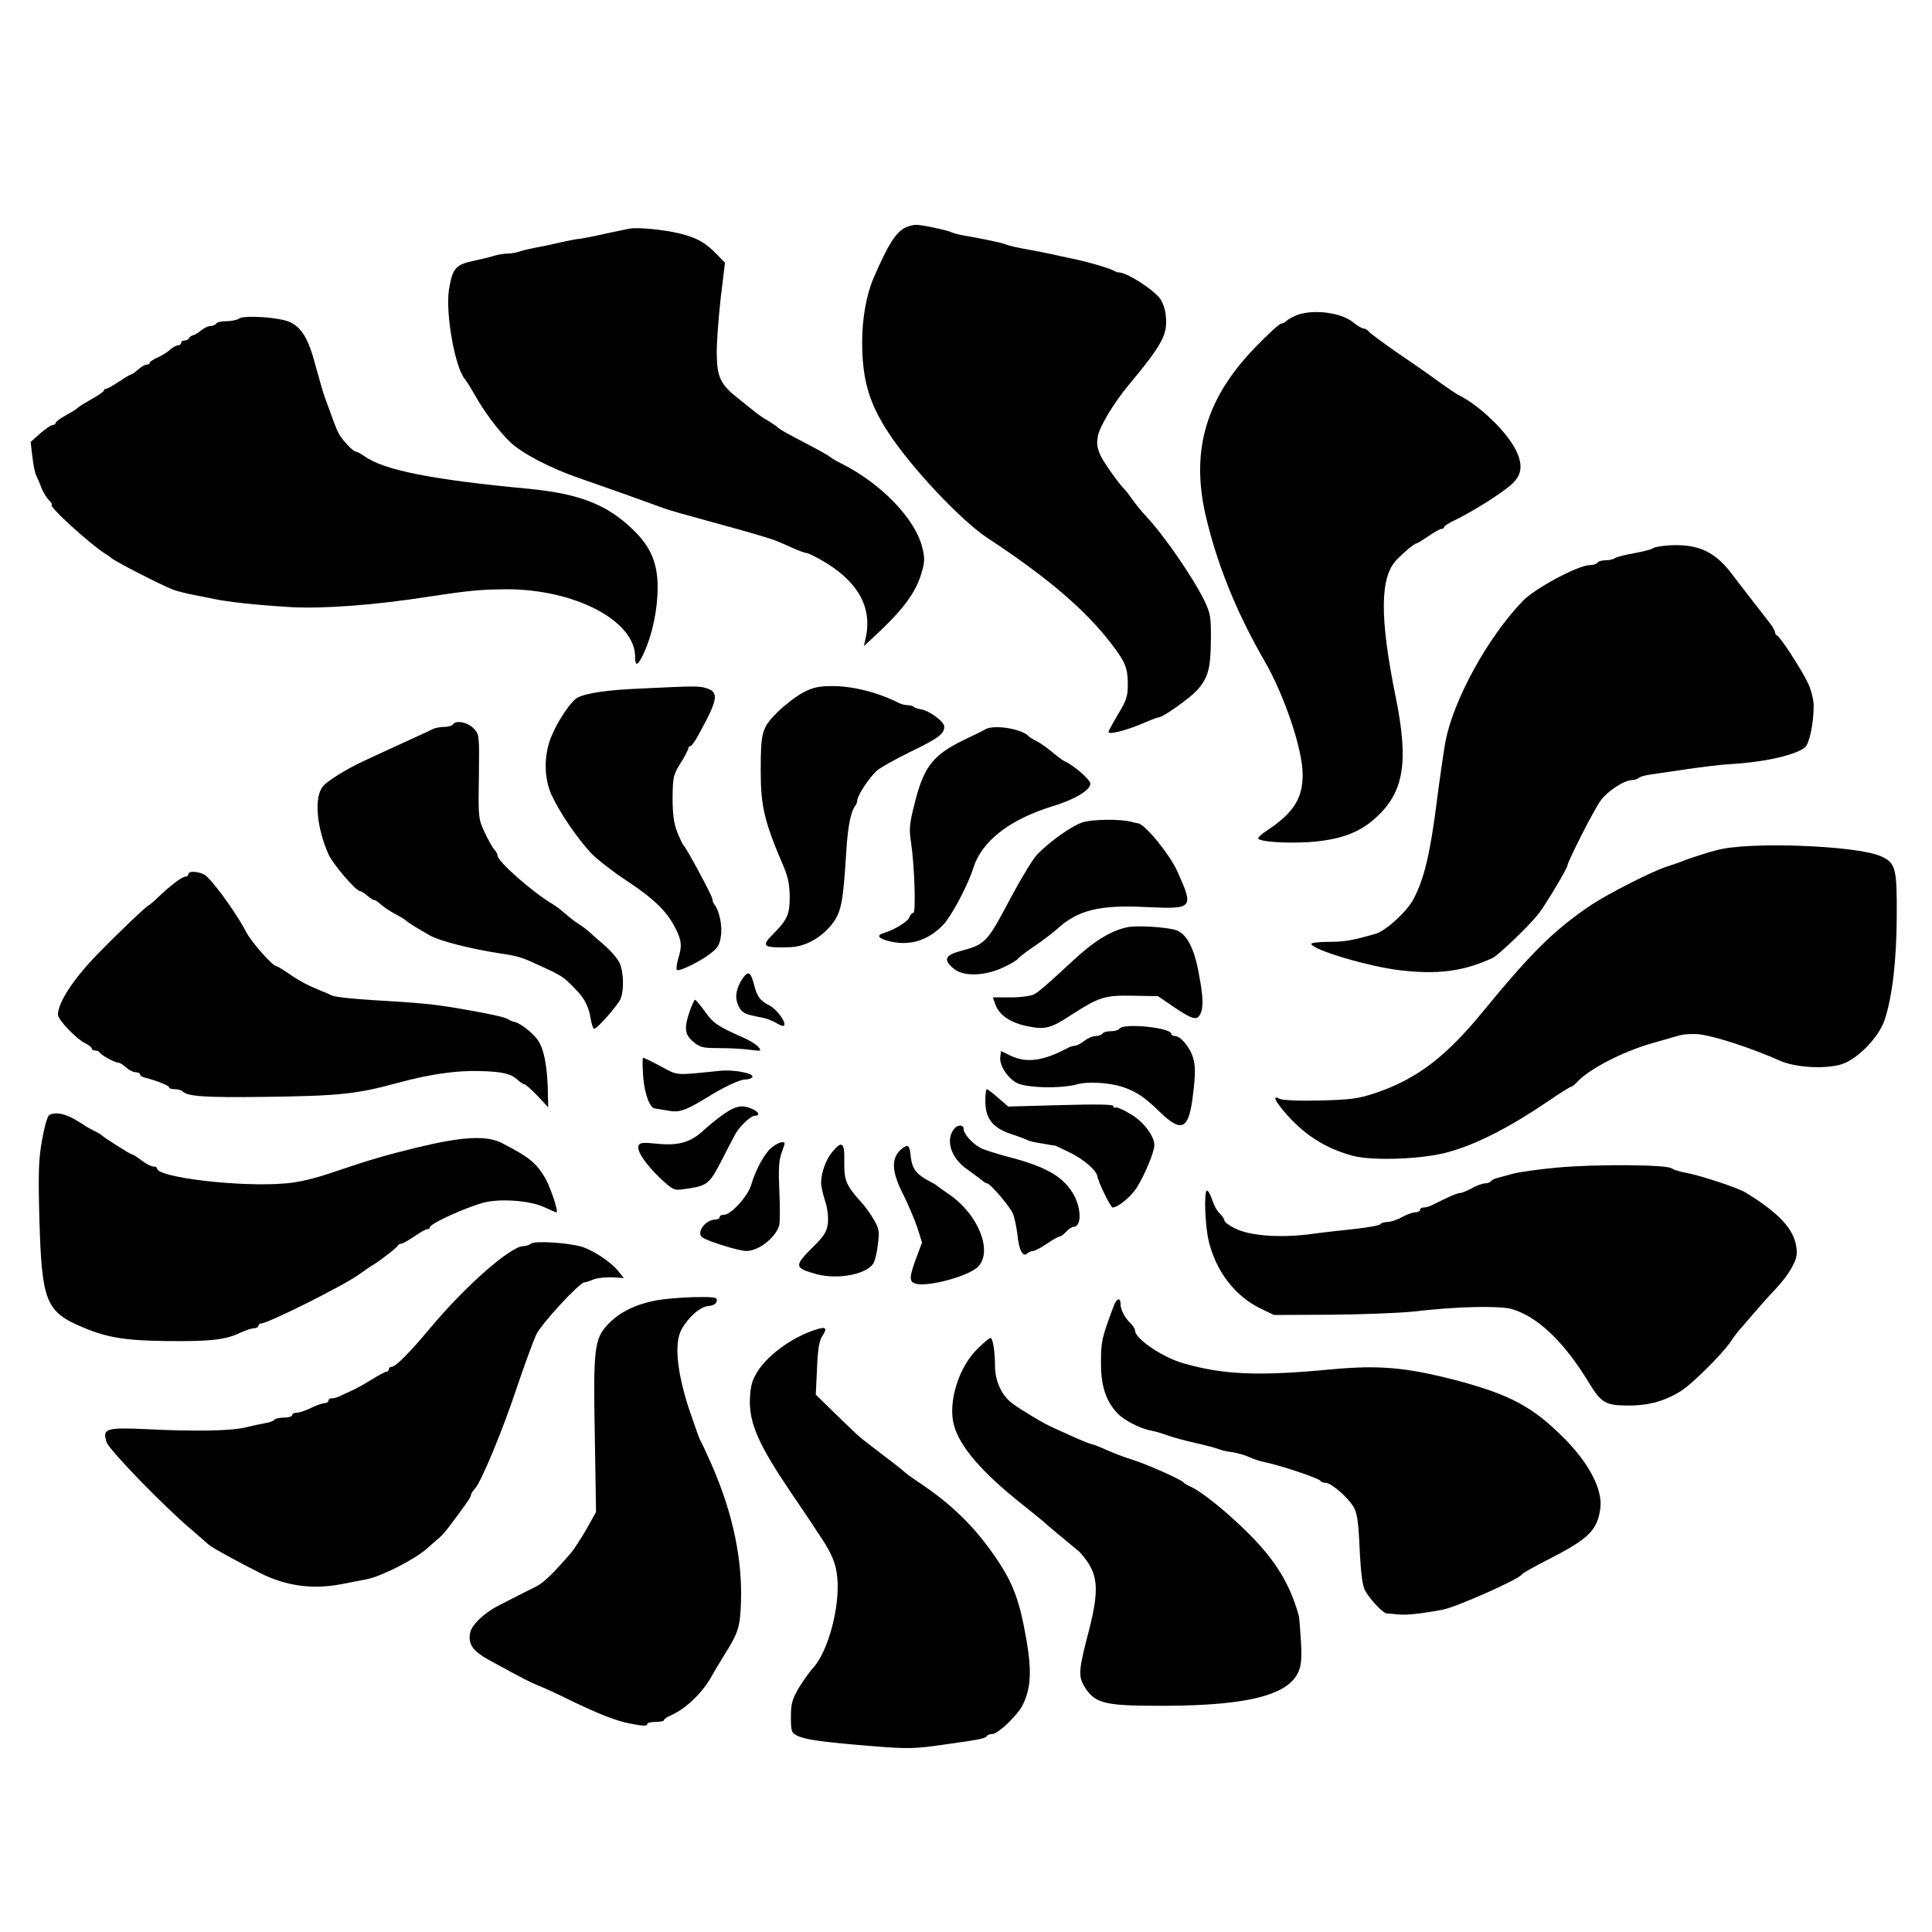 <?xml version="1.0" standalone="no"?>
<!DOCTYPE svg PUBLIC "-//W3C//DTD SVG 20010904//EN"
 "http://www.w3.org/TR/2001/REC-SVG-20010904/DTD/svg10.dtd">
<svg version="1.0" xmlns="http://www.w3.org/2000/svg"
 width="800pt" height="800pt" viewBox="0 0 800 800"
 preserveAspectRatio="xMidYMid meet">
<g transform="translate(0,800) scale(0.1,-0.1)"
fill="#000000" stroke="none">
<path d="M3754 7060 c-42 -17 -76 -70 -137 -212 -29 -67 -47 -167 -47 -262 0
-158 28 -254 109 -378 94 -144 300 -363 409 -435 252 -166 406 -298 515 -440
57 -75 67 -99 67 -169 0 -47 -6 -65 -40 -121 -22 -37 -40 -70 -40 -74 0 -13
81 8 157 42 24 10 47 19 52 19 17 0 125 77 157 111 46 51 57 89 58 207 1 98
-2 112 -27 165 -50 101 -170 274 -242 350 -17 18 -41 48 -55 67 -13 19 -27 37
-30 40 -20 18 -81 102 -100 138 -17 35 -20 53 -14 85 6 39 66 139 127 212 143
172 163 211 154 291 -2 23 -13 53 -23 67 -32 42 -143 112 -174 109 -3 0 -13 4
-22 9 -19 10 -115 38 -173 49 -22 5 -51 11 -65 14 -14 4 -63 13 -109 22 -46 8
-89 18 -94 21 -10 6 -95 24 -182 39 -16 3 -39 9 -50 14 -26 10 -122 30 -143
29 -9 0 -26 -4 -38 -9z"/>
<path d="M2605 7053 c-11 -2 -58 -12 -105 -22 -47 -11 -92 -19 -100 -20 -8 0
-46 -7 -85 -16 -38 -9 -83 -18 -100 -21 -16 -3 -43 -9 -59 -14 -16 -6 -40 -10
-54 -10 -14 0 -39 -4 -56 -9 -17 -6 -57 -15 -89 -22 -70 -15 -84 -31 -98 -119
-15 -97 25 -322 66 -370 7 -8 25 -37 41 -65 38 -69 101 -153 149 -198 50 -46
165 -106 281 -146 110 -38 267 -94 354 -126 19 -7 96 -29 170 -49 176 -48 270
-75 295 -86 11 -4 41 -17 67 -29 26 -12 52 -21 58 -21 5 0 31 -12 57 -27 152
-85 216 -194 188 -323 l-8 -35 33 30 c128 118 181 188 206 273 13 45 14 60 3
105 -29 119 -172 266 -334 347 -17 8 -37 20 -45 26 -8 7 -49 30 -91 52 -94 49
-123 65 -129 73 -3 3 -21 15 -40 27 -20 11 -45 29 -57 39 -12 10 -42 34 -66
53 -73 57 -88 88 -89 183 -1 45 7 149 16 231 l18 148 -34 35 c-46 48 -83 69
-153 86 -64 16 -177 27 -210 20z"/>
<path d="M5372 6696 c-17 -7 -37 -17 -44 -24 -7 -7 -17 -12 -23 -12 -7 0 -55
-44 -107 -98 -202 -208 -266 -421 -208 -686 45 -201 129 -411 245 -611 83
-143 158 -365 159 -470 1 -100 -37 -160 -146 -233 -21 -13 -38 -28 -38 -33 0
-14 111 -22 209 -16 129 9 209 38 278 101 117 106 137 231 82 501 -67 330 -65
497 5 568 36 36 73 67 82 67 3 0 25 14 49 30 24 17 48 30 54 30 6 0 11 3 11 8
0 4 17 15 38 25 79 37 219 126 250 160 35 37 37 77 8 135 -39 77 -152 185
-236 226 -8 4 -49 31 -90 61 -41 30 -119 84 -172 120 -53 37 -102 73 -109 81
-6 8 -17 14 -24 14 -6 0 -24 11 -39 23 -48 42 -164 58 -234 33z"/>
<path d="M990 6681 c-8 -6 -32 -11 -52 -11 -20 0 -40 -4 -43 -10 -3 -5 -14
-10 -24 -10 -9 0 -26 -8 -37 -17 -11 -10 -26 -19 -34 -21 -8 -2 -16 -8 -18
-13 -2 -5 -10 -9 -18 -9 -8 0 -14 -4 -14 -10 0 -5 -6 -10 -13 -10 -7 0 -22 -8
-33 -18 -10 -10 -34 -25 -51 -32 -18 -8 -33 -18 -33 -22 0 -5 -6 -8 -13 -8 -7
0 -23 -9 -35 -20 -12 -11 -24 -20 -28 -20 -3 0 -26 -13 -51 -30 -24 -16 -48
-30 -54 -30 -5 0 -9 -3 -9 -7 0 -5 -24 -21 -53 -37 -28 -16 -54 -32 -57 -36
-3 -4 -24 -17 -48 -30 -23 -13 -42 -27 -42 -32 0 -4 -6 -8 -12 -8 -7 0 -30
-16 -52 -35 l-39 -35 7 -61 c4 -34 11 -69 16 -78 4 -9 14 -30 20 -47 6 -18 20
-41 31 -53 11 -12 17 -21 14 -21 -22 0 158 -164 224 -205 9 -5 18 -12 21 -15
13 -13 208 -113 255 -131 19 -7 57 -17 100 -25 11 -2 43 -8 70 -14 61 -13 186
-26 320 -34 139 -7 344 8 575 44 164 25 209 29 318 30 282 0 532 -130 532
-280 0 -43 12 -37 37 18 34 74 56 178 56 267 1 100 -27 169 -99 239 -108 106
-222 151 -434 172 -397 37 -601 77 -681 135 -15 10 -31 19 -36 19 -11 0 -57
49 -71 76 -10 19 -21 49 -57 149 -8 22 -25 82 -39 133 -28 107 -56 155 -105
178 -41 20 -189 30 -211 15z"/>
<path d="M6915 5742 c-32 -2 -64 -7 -70 -12 -6 -5 -42 -14 -80 -21 -39 -7 -74
-16 -79 -21 -6 -4 -22 -8 -37 -8 -15 0 -31 -4 -34 -10 -3 -5 -18 -10 -32 -10
-47 0 -227 -96 -277 -148 -145 -150 -288 -410 -321 -584 -7 -40 -23 -149 -35
-243 -27 -215 -52 -322 -96 -406 -26 -52 -116 -134 -159 -146 -99 -28 -127
-33 -194 -33 -39 0 -71 -4 -71 -8 0 -24 238 -95 370 -110 154 -18 261 -4 380
51 25 12 144 126 190 182 25 31 120 189 120 200 0 15 111 234 138 270 29 40
98 85 131 85 9 0 21 4 27 9 5 5 27 11 49 14 22 3 90 13 150 22 61 9 142 19
180 21 140 8 264 36 308 68 19 15 37 99 37 174 0 23 -10 64 -22 90 -24 53
-116 195 -129 200 -5 2 -9 8 -9 14 0 5 -9 22 -20 36 -12 15 -44 57 -73 94 -29
37 -68 88 -87 113 -69 91 -139 123 -255 117z"/>
<path d="M2655 5149 c-143 -6 -228 -19 -264 -38 -27 -15 -80 -93 -108 -161
-32 -77 -31 -171 1 -242 33 -72 108 -182 165 -242 25 -26 91 -77 146 -113 112
-74 166 -126 201 -195 27 -53 29 -74 12 -129 -6 -22 -9 -42 -5 -45 8 -8 86 29
134 64 35 26 43 39 48 76 7 42 -7 107 -27 131 -4 5 -8 15 -8 22 0 12 -108 213
-120 223 -3 3 -15 28 -26 55 -14 37 -19 74 -19 142 1 85 3 95 33 143 18 28 32
56 32 61 0 5 4 9 8 9 5 0 19 19 32 43 82 148 88 179 39 196 -33 11 -43 11
-274 0z"/>
<path d="M3325 5132 c-27 -14 -75 -51 -106 -81 -64 -65 -69 -80 -69 -243 0
-147 15 -211 96 -399 17 -41 24 -75 24 -124 0 -71 -10 -94 -70 -154 -50 -50
-40 -57 74 -53 60 3 121 36 166 89 44 54 51 89 65 318 6 95 19 158 37 179 4 6
8 16 8 23 0 18 49 93 80 121 14 13 75 47 136 77 120 58 144 76 144 106 0 21
-61 66 -97 72 -12 2 -26 6 -29 10 -4 4 -16 7 -26 7 -10 0 -26 4 -36 9 -86 44
-194 71 -277 70 -55 0 -81 -6 -120 -27z"/>
<path d="M1875 5000 c-3 -5 -19 -10 -36 -10 -16 0 -37 -4 -47 -9 -9 -5 -37
-18 -62 -29 -63 -29 -177 -81 -230 -106 -68 -32 -143 -79 -162 -101 -38 -44
-28 -169 22 -282 18 -41 114 -153 131 -153 5 0 19 -9 31 -20 13 -10 25 -18 28
-17 3 1 15 -7 27 -18 12 -11 39 -29 60 -40 21 -11 40 -23 43 -26 5 -6 44 -31
101 -63 38 -22 168 -55 284 -73 70 -10 96 -17 145 -40 117 -53 120 -54 172
-108 38 -38 56 -73 64 -124 4 -23 10 -41 14 -41 13 0 100 99 110 125 15 39 12
113 -5 149 -9 18 -39 53 -67 76 -28 24 -56 49 -62 55 -6 5 -24 19 -40 29 -16
10 -41 30 -57 44 -16 14 -37 30 -47 36 -87 51 -232 179 -232 204 0 6 -6 17
-13 24 -7 7 -25 39 -40 71 -26 56 -27 61 -24 231 2 172 2 175 -22 200 -25 26
-74 35 -86 16z"/>
<path d="M4080 4980 c-8 -5 -39 -20 -68 -34 -148 -69 -186 -115 -226 -278 -20
-78 -22 -103 -14 -153 15 -99 21 -295 10 -295 -6 0 -13 -8 -17 -19 -5 -17 -63
-52 -107 -65 -33 -10 -18 -25 36 -36 80 -16 152 8 213 72 33 35 102 165 123
233 35 112 150 202 330 257 89 27 155 66 155 93 0 16 -66 74 -105 92 -8 3 -32
21 -52 38 -20 17 -50 38 -65 46 -15 7 -30 16 -33 20 -28 31 -144 50 -180 29z"/>
<path d="M4483 4595 c-44 -14 -135 -78 -188 -133 -17 -17 -63 -93 -104 -169
-108 -203 -107 -202 -224 -234 -56 -16 -60 -38 -14 -73 40 -30 125 -27 199 7
31 14 59 31 63 37 3 5 34 29 68 52 34 23 76 55 94 71 86 79 176 101 370 91
194 -9 197 -6 129 146 -32 72 -135 198 -164 201 -4 0 -16 3 -27 6 -44 12 -162
11 -202 -2z"/>
<path d="M7110 4480 c-36 -9 -92 -27 -125 -39 -33 -13 -71 -26 -85 -30 -59
-19 -242 -112 -311 -158 -154 -104 -246 -195 -448 -441 -153 -187 -272 -278
-440 -336 -77 -26 -102 -29 -234 -33 -91 -2 -156 1 -168 7 -29 16 -23 -3 16
-50 81 -97 172 -155 287 -186 86 -22 292 -14 397 16 118 33 250 101 413 211
47 33 90 59 94 59 3 0 14 8 23 18 48 54 189 127 311 162 41 12 92 26 112 32
20 6 59 8 85 5 67 -8 218 -58 333 -109 64 -29 192 -36 258 -14 66 22 153 113
176 183 32 98 49 244 50 428 1 202 -4 222 -67 250 -100 44 -547 61 -677 25z"/>
<path d="M780 4380 c0 -5 -6 -10 -12 -10 -14 0 -62 -36 -115 -87 -19 -18 -37
-33 -39 -33 -6 0 -135 -123 -215 -206 -95 -98 -159 -196 -159 -245 0 -21 73
-99 113 -119 15 -7 27 -17 27 -22 0 -4 6 -8 14 -8 8 0 16 -3 18 -7 4 -11 63
-43 77 -43 7 0 21 -9 33 -20 12 -11 30 -20 40 -20 10 0 18 -4 18 -9 0 -5 10
-11 23 -14 46 -12 97 -32 97 -39 0 -5 10 -8 23 -8 13 0 27 -4 33 -9 20 -21 90
-26 334 -23 313 4 384 11 557 58 131 36 245 52 338 49 94 -2 132 -11 159 -37
11 -10 23 -18 28 -18 4 0 28 -21 53 -47 l45 -48 -1 45 c-1 119 -16 199 -44
236 -26 34 -76 71 -100 74 -5 1 -14 5 -20 9 -12 9 -81 24 -210 46 -102 17
-150 22 -356 34 -80 5 -154 13 -165 19 -10 5 -30 14 -44 19 -54 22 -87 39
-132 70 -26 18 -51 33 -55 33 -14 0 -103 100 -122 138 -35 68 -122 192 -165
233 -21 20 -76 26 -76 9z"/>
<path d="M4665 4160 c-70 -16 -140 -60 -232 -147 -94 -87 -130 -119 -151 -130
-12 -7 -55 -13 -96 -13 l-75 0 11 -30 c15 -44 64 -76 135 -90 72 -14 93 -9
183 50 112 72 135 79 250 77 l105 -2 60 -41 c79 -54 101 -61 114 -35 15 27 14
70 -5 170 -19 106 -51 166 -96 180 -43 13 -165 20 -203 11z"/>
<path d="M3082 3958 c-27 -35 -39 -74 -31 -104 10 -36 25 -51 59 -58 14 -3 39
-9 55 -12 17 -4 40 -14 53 -22 12 -8 25 -12 28 -9 12 11 -28 67 -59 83 -41 21
-53 38 -66 92 -12 43 -21 51 -39 30z"/>
<path d="M2856 3813 c-24 -70 -21 -97 15 -127 27 -23 39 -26 108 -26 43 0 100
-3 127 -7 46 -6 48 -5 35 11 -8 10 -35 27 -60 38 -108 48 -127 60 -161 108
-19 27 -38 49 -42 50 -3 0 -13 -21 -22 -47z"/>
<path d="M4635 3740 c-3 -5 -19 -10 -35 -10 -16 0 -32 -4 -35 -10 -3 -5 -16
-10 -28 -10 -12 0 -33 -9 -47 -20 -14 -11 -31 -20 -38 -20 -7 0 -20 -4 -30 -9
-103 -55 -172 -64 -238 -32 l-39 19 -3 -24 c-5 -33 27 -84 66 -107 38 -22 181
-26 252 -7 47 13 136 7 192 -12 55 -19 90 -43 150 -102 93 -90 122 -74 139 80
9 75 9 109 0 141 -12 45 -52 93 -76 93 -8 0 -15 4 -15 9 0 26 -200 46 -215 21z"/>
<path d="M2663 3546 c5 -75 28 -136 50 -136 6 -1 31 -5 54 -9 44 -9 73 1 153
50 75 47 143 79 165 79 13 0 26 4 30 10 10 15 -74 32 -134 26 -189 -19 -171
-21 -244 18 -37 20 -70 36 -74 36 -3 0 -3 -33 0 -74z"/>
<path d="M4080 3441 c0 -72 30 -111 105 -136 33 -11 65 -23 70 -26 6 -4 33
-10 60 -14 28 -5 52 -9 55 -9 3 -1 30 -14 61 -29 57 -28 109 -73 113 -98 4
-25 55 -129 63 -129 22 0 75 44 100 82 34 55 72 146 73 176 0 39 -47 100 -102
131 -28 17 -55 28 -60 25 -4 -3 -8 0 -8 6 0 7 -66 8 -217 4 l-218 -6 -42 36
c-22 20 -44 36 -47 36 -3 0 -6 -22 -6 -49z"/>
<path d="M3000 3389 c-25 -17 -63 -48 -85 -68 -54 -51 -105 -66 -194 -57 -59
6 -72 5 -77 -8 -8 -22 27 -74 90 -135 53 -49 57 -51 98 -45 95 13 103 19 150
107 23 45 49 96 58 112 17 36 67 85 86 85 23 0 16 16 -11 28 -40 18 -66 14
-115 -19z"/>
<path d="M203 3382 c-7 -5 -20 -51 -29 -103 -14 -77 -16 -135 -11 -324 10
-346 26 -387 182 -452 99 -42 175 -54 346 -56 179 -2 243 5 303 34 22 10 48
19 58 19 10 0 18 5 18 10 0 6 5 10 12 10 27 0 342 157 405 203 25 18 53 37 62
42 29 18 96 70 99 78 2 4 8 7 14 7 5 0 29 14 53 30 24 17 48 30 54 30 6 0 11
4 11 8 0 15 145 81 222 102 68 18 192 9 250 -18 26 -12 49 -22 52 -22 10 0
-24 103 -47 143 -37 62 -68 87 -177 143 -65 34 -165 28 -355 -18 -130 -32
-186 -48 -340 -100 -77 -27 -149 -44 -200 -48 -186 -17 -535 24 -535 62 0 5
-7 8 -16 8 -8 0 -30 11 -48 25 -18 14 -36 25 -40 25 -6 0 -115 69 -126 80 -3
3 -18 12 -35 20 -16 8 -32 17 -35 20 -3 3 -24 15 -46 28 -43 23 -79 28 -101
14z"/>
<path d="M3952 3327 c-38 -45 -16 -120 50 -167 24 -17 51 -37 61 -45 9 -8 20
-15 24 -15 13 0 94 -95 107 -125 7 -16 15 -56 19 -88 6 -63 23 -95 41 -77 5 5
16 10 24 10 7 0 33 14 57 30 24 17 48 30 53 30 5 0 17 9 27 20 10 11 24 20 30
20 36 0 33 84 -5 143 -43 69 -117 109 -270 148 -41 11 -89 26 -107 34 -34 17
-73 59 -73 81 0 17 -24 18 -38 1z"/>
<path d="M3196 3249 c-29 -23 -67 -91 -86 -157 -15 -47 -83 -122 -112 -122
-10 0 -18 -4 -18 -10 0 -5 -8 -10 -18 -10 -42 0 -82 -57 -52 -75 30 -18 150
-55 181 -55 51 0 123 57 136 108 3 14 3 77 0 141 -4 86 -2 126 9 156 17 49 17
45 0 45 -7 0 -25 -9 -40 -21z"/>
<path d="M3446 3230 c-26 -31 -46 -87 -46 -128 0 -13 7 -46 16 -73 10 -30 15
-67 12 -94 -5 -37 -14 -52 -68 -105 -72 -72 -70 -81 21 -106 94 -25 220 2 239
52 6 14 13 49 16 79 6 46 3 60 -19 97 -14 24 -36 54 -49 68 -64 71 -73 91 -72
168 2 82 -9 91 -50 42z"/>
<path d="M3739 3247 c-50 -37 -50 -93 1 -193 22 -44 48 -106 59 -139 l19 -60
-24 -64 c-29 -78 -30 -98 -4 -106 50 -16 224 31 261 71 61 65 -2 218 -122 299
-24 17 -46 32 -49 35 -3 3 -16 11 -30 18 -54 28 -72 51 -78 97 -5 52 -11 58
-33 42z"/>
<path d="M6445 3165 c-77 -7 -158 -19 -180 -25 -22 -6 -50 -14 -63 -17 -12 -3
-25 -9 -28 -14 -3 -5 -14 -9 -24 -9 -11 0 -35 -9 -55 -20 -20 -11 -42 -20 -49
-20 -12 0 -44 -14 -118 -51 -10 -5 -25 -9 -33 -9 -8 0 -15 -4 -15 -10 0 -5 -9
-10 -20 -10 -11 0 -35 -9 -55 -20 -20 -11 -46 -20 -60 -20 -13 0 -26 -4 -29
-9 -3 -5 -52 -14 -108 -20 -57 -6 -145 -16 -196 -23 -121 -14 -240 -4 -297 25
-25 12 -45 27 -45 33 0 6 -8 18 -18 28 -11 9 -25 34 -32 56 -7 22 -17 40 -22
40 -13 0 -9 -140 7 -209 30 -124 107 -226 212 -278 l58 -28 235 1 c129 1 282
7 340 13 179 21 354 25 408 11 107 -30 218 -135 321 -305 52 -85 69 -95 166
-95 85 0 153 20 220 63 46 31 163 147 198 197 17 25 36 50 42 56 5 6 29 33 52
60 23 27 64 74 93 104 57 61 90 117 90 152 0 86 -60 157 -212 250 -32 20 -194
73 -253 83 -22 4 -46 12 -53 17 -19 16 -319 18 -477 3z"/>
<path d="M2200 2851 c-8 -6 -23 -11 -33 -11 -52 0 -239 -164 -382 -335 -95
-113 -147 -165 -165 -165 -5 0 -10 -4 -10 -10 0 -5 -4 -10 -10 -10 -5 0 -33
-15 -62 -33 -29 -18 -66 -39 -83 -46 -16 -7 -38 -17 -47 -22 -10 -5 -25 -9
-33 -9 -8 0 -15 -4 -15 -10 0 -5 -7 -10 -15 -10 -9 0 -35 -9 -57 -20 -23 -11
-50 -20 -60 -20 -10 0 -18 -4 -18 -10 0 -5 -15 -10 -34 -10 -19 0 -37 -4 -40
-9 -3 -5 -20 -11 -38 -14 -18 -3 -55 -11 -83 -18 -59 -14 -204 -17 -407 -7
-170 8 -186 3 -166 -55 12 -33 239 -267 352 -362 32 -28 64 -55 70 -61 13 -12
124 -73 216 -119 106 -53 215 -67 332 -45 29 6 78 15 108 21 60 12 196 81 247
126 17 15 39 35 50 43 10 9 28 29 40 45 71 94 93 125 93 134 0 5 7 17 16 26
25 25 116 243 176 425 31 91 66 187 78 213 21 45 180 217 200 217 5 0 21 5 37
12 15 6 50 10 77 9 l49 -3 -24 30 c-32 39 -108 88 -155 101 -62 16 -187 23
-204 12z"/>
<path d="M2720 2616 c-85 -16 -153 -48 -200 -97 -59 -61 -64 -98 -57 -467 l5
-313 -39 -70 c-22 -38 -50 -81 -62 -96 -73 -85 -115 -126 -146 -142 -33 -16
-68 -34 -156 -79 -58 -29 -112 -80 -118 -112 -10 -48 10 -77 82 -116 142 -78
167 -90 201 -104 19 -7 78 -34 130 -60 116 -56 192 -86 245 -96 60 -12 75 -12
75 -3 0 5 16 9 35 9 19 0 35 3 35 8 0 4 13 13 30 20 64 29 133 97 170 167 6
11 26 45 45 75 62 99 69 119 73 220 7 181 -33 372 -119 570 -23 52 -45 100
-49 105 -4 6 -26 69 -50 140 -48 151 -58 265 -28 320 28 51 77 94 111 97 21 2
33 9 35 21 3 15 -6 17 -90 16 -51 -1 -122 -7 -158 -13z"/>
<path d="M4612 2593 c-50 -133 -53 -148 -53 -233 -1 -98 20 -162 69 -213 29
-30 96 -64 144 -72 16 -3 45 -12 66 -20 20 -7 71 -21 112 -30 41 -9 84 -21 95
-25 11 -5 37 -11 57 -13 20 -3 52 -12 70 -20 18 -9 47 -18 63 -21 65 -13 229
-68 233 -78 2 -4 11 -8 21 -8 24 0 98 -65 118 -104 13 -23 19 -69 23 -171 5
-97 11 -149 22 -170 20 -37 74 -95 91 -96 6 0 28 -2 47 -4 32 -4 103 4 185 20
54 10 309 123 325 144 6 8 38 26 127 72 154 79 189 116 200 207 8 75 -46 181
-147 283 -132 134 -227 185 -460 246 -199 51 -311 61 -505 43 -303 -29 -449
-23 -615 25 -86 24 -200 102 -200 135 0 7 -8 20 -17 29 -25 23 -43 57 -43 81
0 29 -16 25 -28 -7z"/>
<path d="M3380 2495 c-103 -32 -213 -114 -252 -189 -17 -30 -22 -59 -23 -111
0 -93 40 -183 166 -369 52 -77 99 -146 104 -155 6 -9 19 -29 30 -45 40 -62 57
-103 62 -158 12 -120 -38 -306 -99 -373 -13 -14 -40 -51 -59 -82 -29 -50 -34
-66 -34 -122 0 -62 2 -66 28 -79 34 -16 107 -26 317 -43 136 -11 170 -10 275
5 164 23 184 27 191 37 3 5 14 9 24 9 22 0 102 76 123 117 35 67 40 140 18
268 -28 163 -54 235 -121 335 -91 136 -188 231 -330 325 -25 17 -47 33 -50 36
-3 3 -28 24 -56 45 -28 21 -68 53 -90 69 -51 39 -48 37 -144 130 l-82 80 5
107 c3 78 9 115 21 134 23 35 17 42 -24 29z"/>
<path d="M4052 2419 c-81 -75 -128 -224 -102 -320 24 -90 119 -199 285 -330
44 -35 82 -66 85 -69 5 -6 112 -95 143 -120 11 -8 31 -33 45 -55 38 -60 39
-126 4 -265 -46 -175 -48 -199 -22 -243 39 -65 78 -78 253 -80 395 -5 584 36
632 137 13 28 16 55 12 128 -3 51 -7 100 -9 108 -36 130 -97 229 -203 335 -90
91 -198 178 -245 199 -14 6 -27 14 -30 18 -9 12 -161 79 -215 95 -27 8 -74 26
-103 39 -29 13 -57 24 -61 24 -5 0 -40 14 -78 31 -37 17 -77 35 -88 40 -36 16
-132 74 -165 99 -43 33 -70 92 -70 156 0 58 -9 114 -19 114 -3 0 -26 -18 -49
-41z"/>
</g>
</svg>
